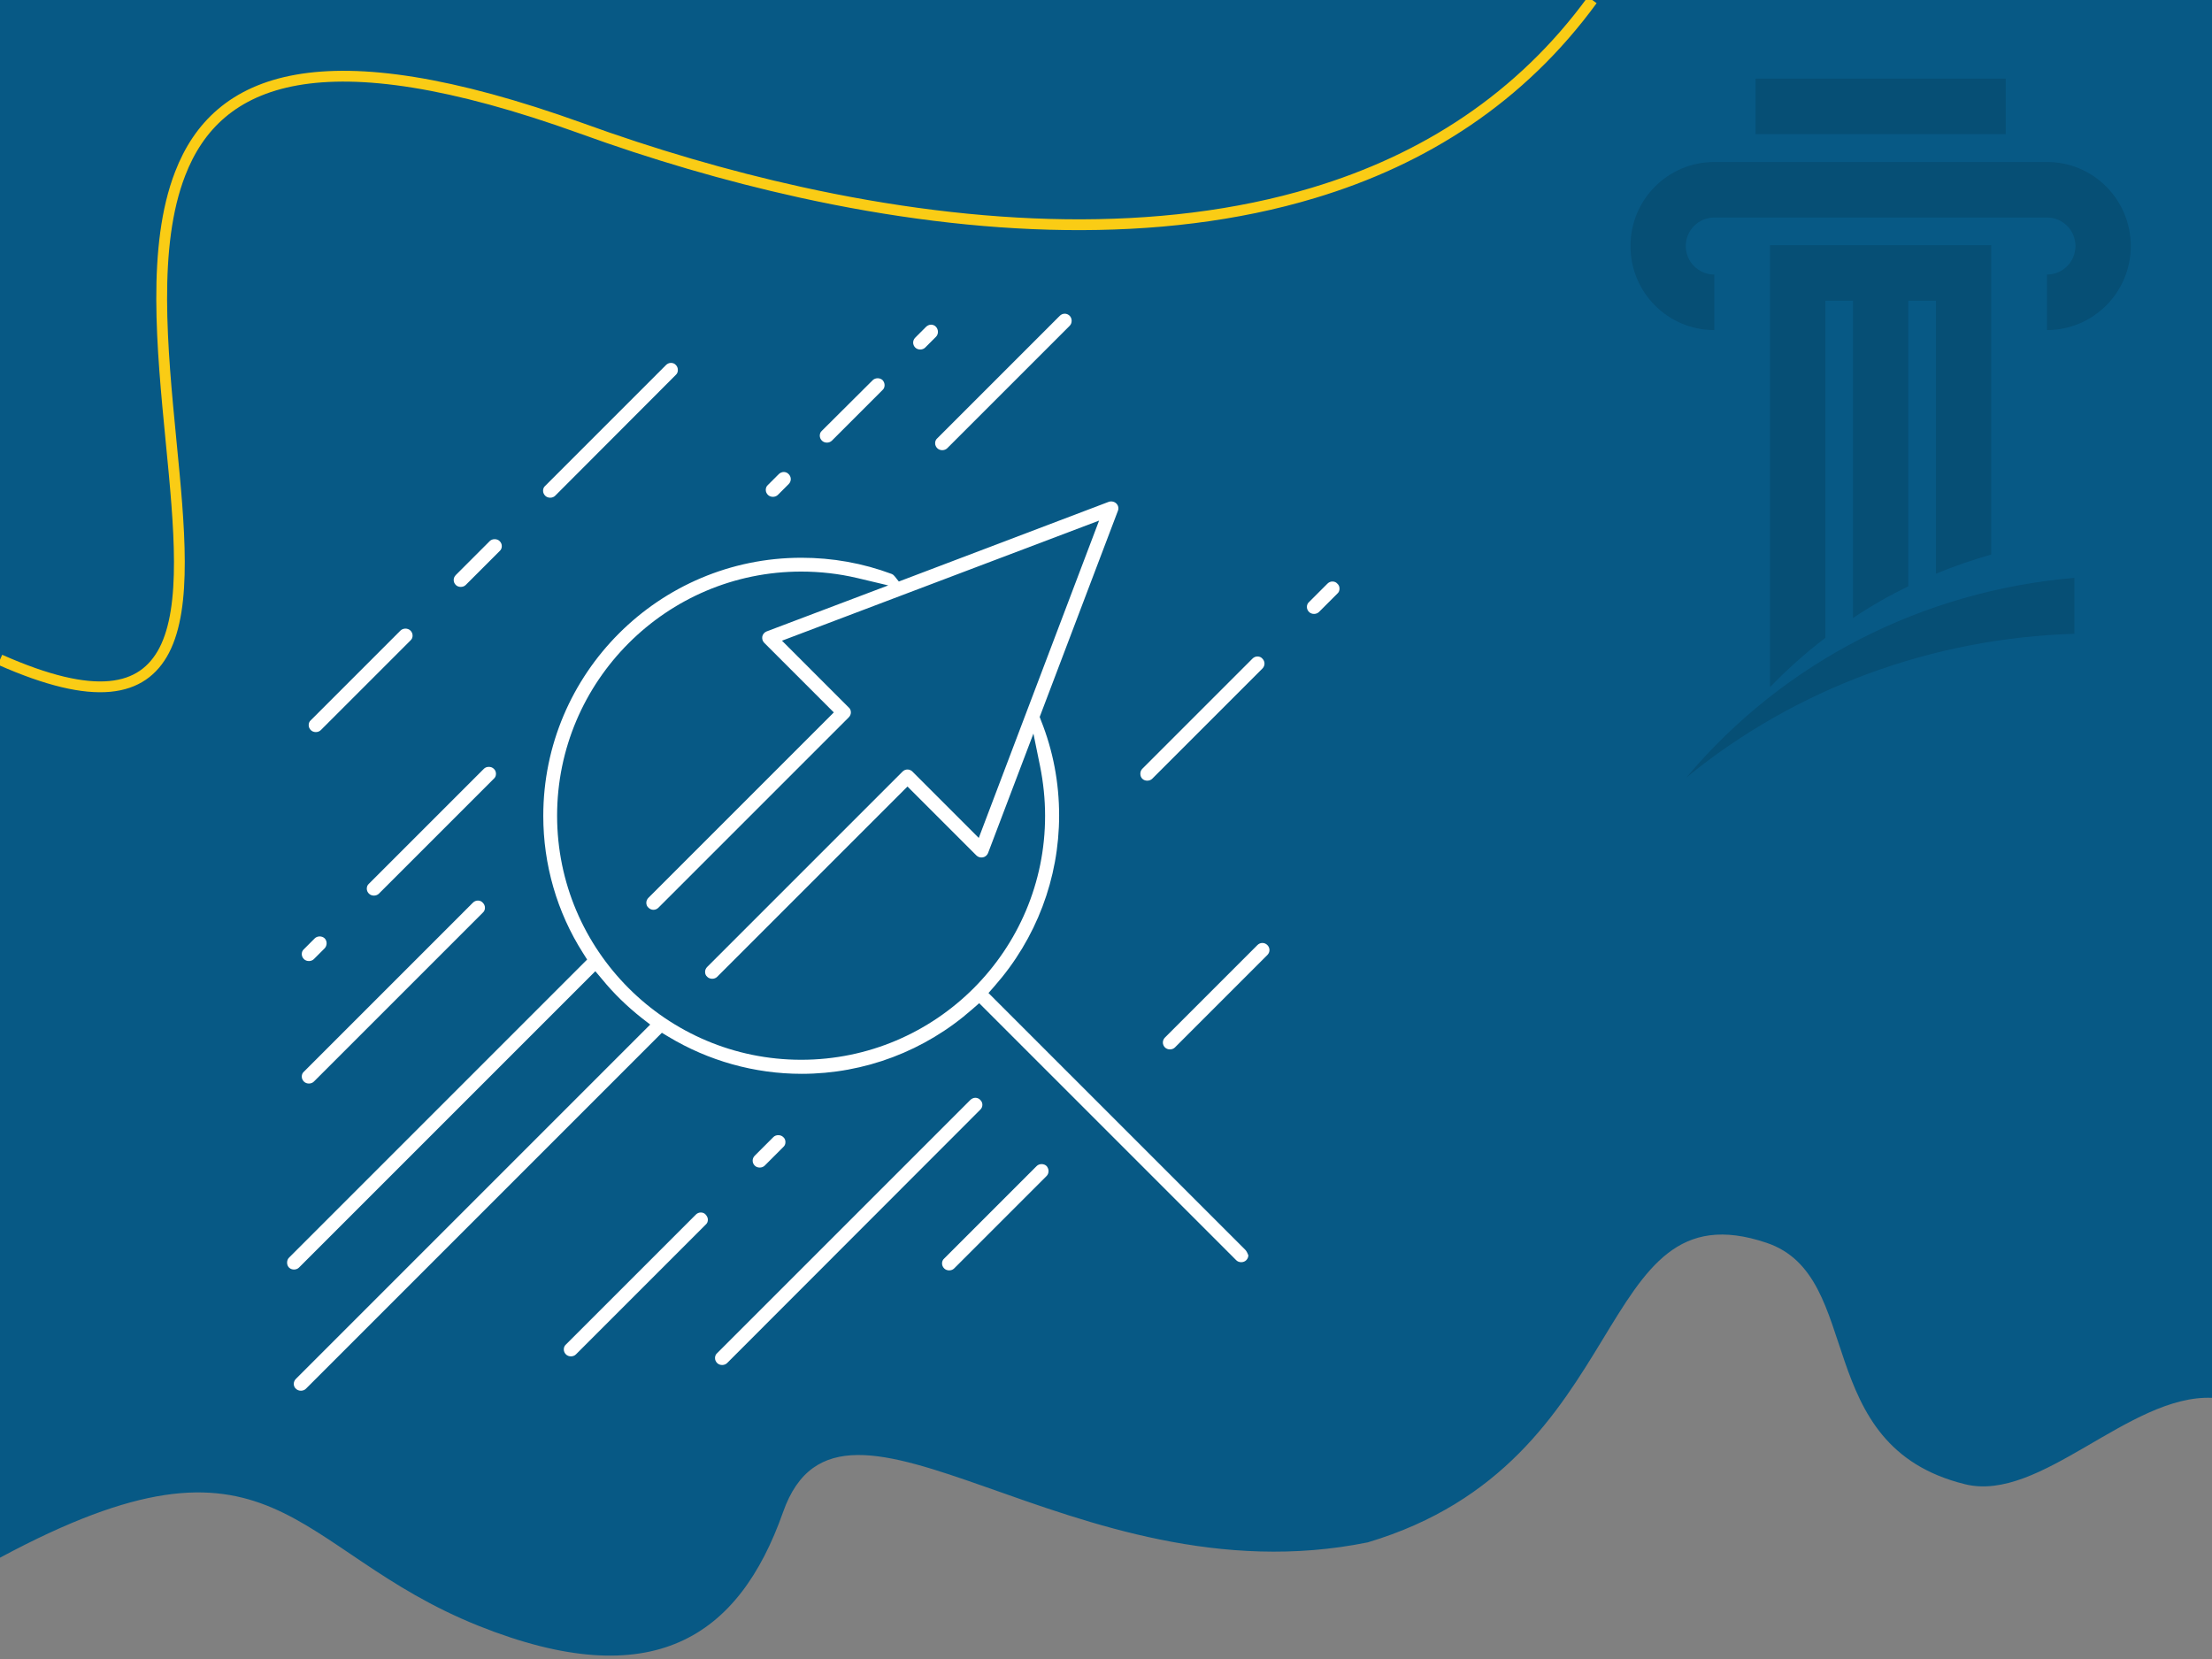 <?xml version="1.0" encoding="utf-8"?>
<!-- Generator: Adobe Illustrator 25.3.1, SVG Export Plug-In . SVG Version: 6.00 Build 0)  -->
<svg version="1.1" id="Layer_1" xmlns="http://www.w3.org/2000/svg" xmlns:xlink="http://www.w3.org/1999/xlink" x="0px" y="0px"
	 viewBox="0 0 1024 768" style="enable-background:new 0 0 1024 768;" xml:space="preserve">
<rect x="0" y="0" width="1024" height="768" fill="#808080" stroke="none"/>
<style type="text/css">
	.st0{fill:#075985;}
	.st1{fill:#FFDE16;stroke:#000000;stroke-miterlimit:10;}
	.st2{fill:none;stroke:#FACC15;stroke-width:5;stroke-miterlimit:10;}
	.st3{fill:#FFFFFF;}
	.st4{opacity:0.12;}
	.st5{fill:none;}
</style>
<path class="st0" d="M1024,0v647.1c-38.3-1.6-79.4,48.6-114.3,40c-72-17.7-45.9-96.4-92-111.8C736.3,547.9,758,676.7,633.2,714
	c-136.8,27.8-243.5-91.1-270.7-14c-20.5,58.2-60.7,84.7-140.8,52.7C134,717.7,128,652.3,0,721.1V0H1024z"/>
<path class="st1" d="M717.1-512.5"/>
<path class="st1" d="M952.9-512.1"/>
<path class="st2" d="M0,305.4c44.2,19.6,66,14.8,76-4.3c10.6-20.4,7.1-57,3.2-96.8C75,161,70.4,113.9,83.4,80.4
	c17-44.1,64.9-64.5,185.7-21c32.8,11.9,67,22,101.5,29.6c82.2,18.1,166.1,21.8,237.4,0.3C659.3,73.9,704,45.4,737.1,0"/>
<path class="st1" d="M419.2-298.8"/>
<path class="st1" d="M422.1-394"/>
<path class="st1" d="M426.4-519.1"/>
<path class="st1" d="M616-541.9"/>
<g>
	<path class="st3" d="M576.6,578.7l-119-119l2.8-3.2c19.3-21.9,29.9-49.9,29.9-79c0-15.2-2.8-30-8.4-44l-0.6-1.6l36.2-95.4
		c0.5-1.2,0.2-2.5-0.7-3.4s-2.3-1.2-3.5-0.8l-97.2,36.9l-2-2.5c-0.4-0.5-0.8-0.8-1.3-1c-13.4-5-27.4-7.5-41.8-7.5
		c-65.9,0-119.5,53.6-119.5,119.5c0,22.5,6.3,44.5,18.4,63.5l1.9,3l-138,138c-0.6,0.6-0.9,1.4-0.9,2.3c0,0.9,0.3,1.7,0.9,2.3
		c1.2,1.2,3.4,1.2,4.6,0l137.2-137.2l3.2,3.8c5.3,6.5,11.5,12.5,18.2,17.8l4,3.1l-164,164c-0.6,0.6-1,1.4-1,2.3s0.3,1.7,1,2.3
		c1.2,1.2,3.4,1.2,4.6,0l164.8-164.8l3,1.8c18.6,11.2,39.9,17.2,61.7,17.2c29.1,0,57.1-10.6,79-29.9l3.2-2.8l119,119
		c1.2,1.2,3.4,1.2,4.6,0c0.6-0.6,1-1.4,1-2.3C577.5,580.2,577.2,579.4,576.6,578.7z M370.9,490.6c-62.3,0-113-50.7-113-113
		s50.7-113,113-113c8.8,0,17.5,1,26,3l14.3,3.4l-56.3,21.3c-1,0.4-1.8,1.3-2,2.3c-0.2,1.1,0.1,2.2,0.9,3l32.2,32.2l-85.8,85.8
		c-0.6,0.6-1,1.4-1,2.3s0.3,1.7,1,2.3c1.3,1.3,3.3,1.3,4.6,0l88.1-88.1c0.6-0.6,1-1.4,1-2.3s-0.3-1.7-1-2.3L362,296.6L508.8,241
		l-55.7,146.9l-30.7-30.7c-1.3-1.3-3.3-1.3-4.6,0l-90.4,90.4c-0.6,0.6-1,1.4-1,2.3s0.3,1.7,1,2.3c1.2,1.2,3.4,1.2,4.6,0l88.1-88.1
		L452,396c0.8,0.8,1.9,1.1,3,0.9s2-1,2.4-2l21-55.3l3.1,15.2c1.5,7.5,2.3,15.2,2.3,22.8C483.9,439.9,433.2,490.6,370.9,490.6z"/>
	<path class="st3" d="M453.8,513.7L336.6,631c-1.2,1.2-3.4,1.2-4.6,0c-0.6-0.6-1-1.4-1-2.3s0.3-1.7,1-2.3l117.2-117.2
		c0.6-0.6,1.5-1,2.3-1s1.7,0.3,2.3,1C455.1,510.4,455.1,512.5,453.8,513.7z"/>
	<path class="st3" d="M485.4,542.1c0,0.9-0.3,1.7-0.9,2.3l-42.8,42.8c-1.2,1.2-3.4,1.2-4.6,0c-0.6-0.6-1-1.4-1-2.3
		c0-0.9,0.3-1.7,1-2.3l42.8-42.8c1.2-1.2,3.4-1.2,4.6,0C485,540.4,485.4,541.2,485.4,542.1z"/>
	<path class="st3" d="M586.7,442.1l-42.8,42.8c-1.2,1.2-3.4,1.2-4.6,0c-1.3-1.3-1.3-3.3,0-4.6l42.8-42.8c1.3-1.3,3.3-1.3,4.6,0
		S588,440.8,586.7,442.1z"/>
	<path class="st3" d="M313.8,171.3c0,0.9-0.3,1.7-1,2.3L257,229.5c-1.2,1.2-3.4,1.2-4.6,0c-0.6-0.6-1-1.4-1-2.3c0-0.9,0.3-1.7,1-2.3
		l55.9-55.9c0.6-0.6,1.4-1,2.3-1s1.7,0.3,2.3,1C313.5,169.6,313.8,170.4,313.8,171.3z"/>
	<path class="st3" d="M191,294.2c0,0.9-0.3,1.7-1,2.3L148.5,338c-1.2,1.2-3.4,1.2-4.6,0c-0.6-0.6-1-1.4-1-2.3s0.3-1.7,1-2.3
		l41.5-41.5c0.6-0.6,1.5-0.9,2.3-0.9s1.7,0.3,2.3,0.9C190.6,292.5,191,293.3,191,294.2z"/>
	<path class="st3" d="M232.3,252.8c0,0.9-0.3,1.7-1,2.3l-15.7,15.7c-1.2,1.2-3.4,1.2-4.6,0c-1.3-1.3-1.3-3.3,0-4.6l15.7-15.7
		c0.6-0.6,1.4-0.9,2.3-0.9s1.7,0.3,2.3,0.9C232,251.2,232.3,252,232.3,252.8z"/>
	<path class="st3" d="M224.5,420.2c0,0.9-0.3,1.7-1,2.3l-78.2,78.2c-1.2,1.2-3.4,1.2-4.6,0c-0.6-0.6-1-1.4-1-2.3s0.3-1.7,1-2.3
		l78.2-78.2c0.6-0.6,1.4-1,2.3-1c0.9,0,1.7,0.3,2.3,1C224.1,418.5,224.5,419.3,224.5,420.2z"/>
	<path class="st3" d="M496.1,148.5c0,0.9-0.3,1.7-0.9,2.3l-56.7,56.7c-1.2,1.2-3.4,1.2-4.6,0c-0.6-0.6-1-1.4-1-2.3
		c0-0.9,0.3-1.7,1-2.3l56.7-56.7c1.3-1.3,3.3-1.3,4.6,0C495.8,146.8,496.1,147.7,496.1,148.5z"/>
	<path class="st3" d="M620.1,272.5c0,0.9-0.3,1.7-1,2.3l-8.5,8.5c-1.2,1.2-3.4,1.2-4.6,0c-0.6-0.6-1-1.4-1-2.3s0.3-1.7,1-2.3
		l8.5-8.5c0.6-0.6,1.4-1,2.3-1s1.7,0.3,2.3,1C619.8,270.8,620.1,271.6,620.1,272.5z"/>
	<path class="st3" d="M584.4,309.5l-51,51c-1.2,1.2-3.4,1.2-4.6,0c-0.6-0.6-0.9-1.4-0.9-2.3s0.3-1.7,0.9-2.3l51-51
		c0.6-0.6,1.4-1,2.3-1s1.7,0.3,2.3,1C585.7,306.2,585.7,308.2,584.4,309.5z"/>
	<path class="st3" d="M363.6,528.7c0,0.9-0.3,1.7-1,2.3l-8.6,8.6c-1.2,1.2-3.4,1.2-4.6,0c-1.3-1.3-1.3-3.3,0-4.6l8.6-8.6
		c0.6-0.6,1.4-0.9,2.3-0.9s1.7,0.3,2.3,0.9C363.3,527,363.6,527.8,363.6,528.7z"/>
	<path class="st3" d="M327.7,564.6c0,0.9-0.3,1.7-1,2.3L266.6,627c-1.2,1.2-3.4,1.2-4.6,0c-0.6-0.6-1-1.4-1-2.3s0.3-1.7,1-2.3
		l60.1-60.1c0.6-0.6,1.4-1,2.3-1s1.7,0.3,2.3,1C327.3,563,327.7,563.8,327.7,564.6z"/>
	<path class="st3" d="M229.6,358.2c0,0.9-0.3,1.7-1,2.3l-53.2,53.2c-1.2,1.2-3.4,1.2-4.6,0c-0.6-0.6-1-1.4-1-2.3s0.3-1.7,1-2.3
		l53.2-53.2c0.6-0.6,1.4-0.9,2.3-0.9s1.7,0.3,2.3,0.9C229.3,356.5,229.6,357.4,229.6,358.2z"/>
	<path class="st3" d="M150.3,439l-5,5c-1.2,1.2-3.4,1.2-4.6,0c-0.6-0.6-1-1.4-1-2.3s0.3-1.7,1-2.3l5-5c0.6-0.6,1.5-0.9,2.3-0.9
		s1.7,0.3,2.3,0.9C151.5,435.6,151.5,437.7,150.3,439z"/>
	<path class="st3" d="M409.5,178.3c0,0.9-0.3,1.7-1,2.3L385.1,204c-1.2,1.2-3.4,1.2-4.6,0c-0.6-0.6-1-1.4-1-2.3s0.3-1.7,1-2.3
		L404,176c0.6-0.6,1.5-0.9,2.3-0.9s1.7,0.3,2.3,0.9C409.2,176.7,409.5,177.5,409.5,178.3z"/>
	<path class="st3" d="M365.1,224.1l-5,5c-1.2,1.2-3.4,1.2-4.6,0c-0.6-0.6-1-1.4-1-2.3c0-0.9,0.3-1.7,1-2.3l5-5c0.6-0.6,1.5-1,2.3-1
		s1.7,0.3,2.3,1C366.4,220.8,366.4,222.8,365.1,224.1z"/>
	<path class="st3" d="M433.3,155.9l-5,5c-1.2,1.2-3.4,1.2-4.6,0c-1.3-1.3-1.3-3.3,0-4.6l5-5c0.6-0.6,1.5-1,2.3-1s1.7,0.3,2.3,1
		C434.5,152.6,434.5,154.7,433.3,155.9z"/>
</g>
<g>
	<g class="st4">
		<rect x="812.7" y="36.4" width="115.8" height="25.7"/>
		<path d="M960.3,267.5v25.9c-65.8,2-128.9,25.1-179.6,66.5C825.8,306.2,890.3,273.5,960.3,267.5z"/>
		<path d="M921.8,113.5v143.2c-8.7,2.5-17.2,5.4-25.6,8.9V139.2h-12.8v132.2c-8.8,4.3-17.4,9.2-25.6,14.7V139.2h-12.8v156.1
			c-9.2,7-17.7,14.6-25.6,22.8V113.5H921.8z"/>
		<path d="M986.4,113.9c0,21.5-17.4,38.9-38.8,38.9v-25.7c7.3,0,13.2-5.9,13.2-13.2s-5.9-13.2-13.2-13.2H793.6
			c-7.3,0-13.2,5.9-13.2,13.2s5.9,13.2,13.2,13.2v25.7c-21.5,0-38.8-17.4-38.8-38.9S772.1,75,793.6,75c94.3,0,59.6,0,153.9,0
			C969,74.9,986.4,92.4,986.4,113.9z"/>
	</g>
	<rect x="717.1" class="st5" width="306.9" height="396.3"/>
</g>
</svg>
